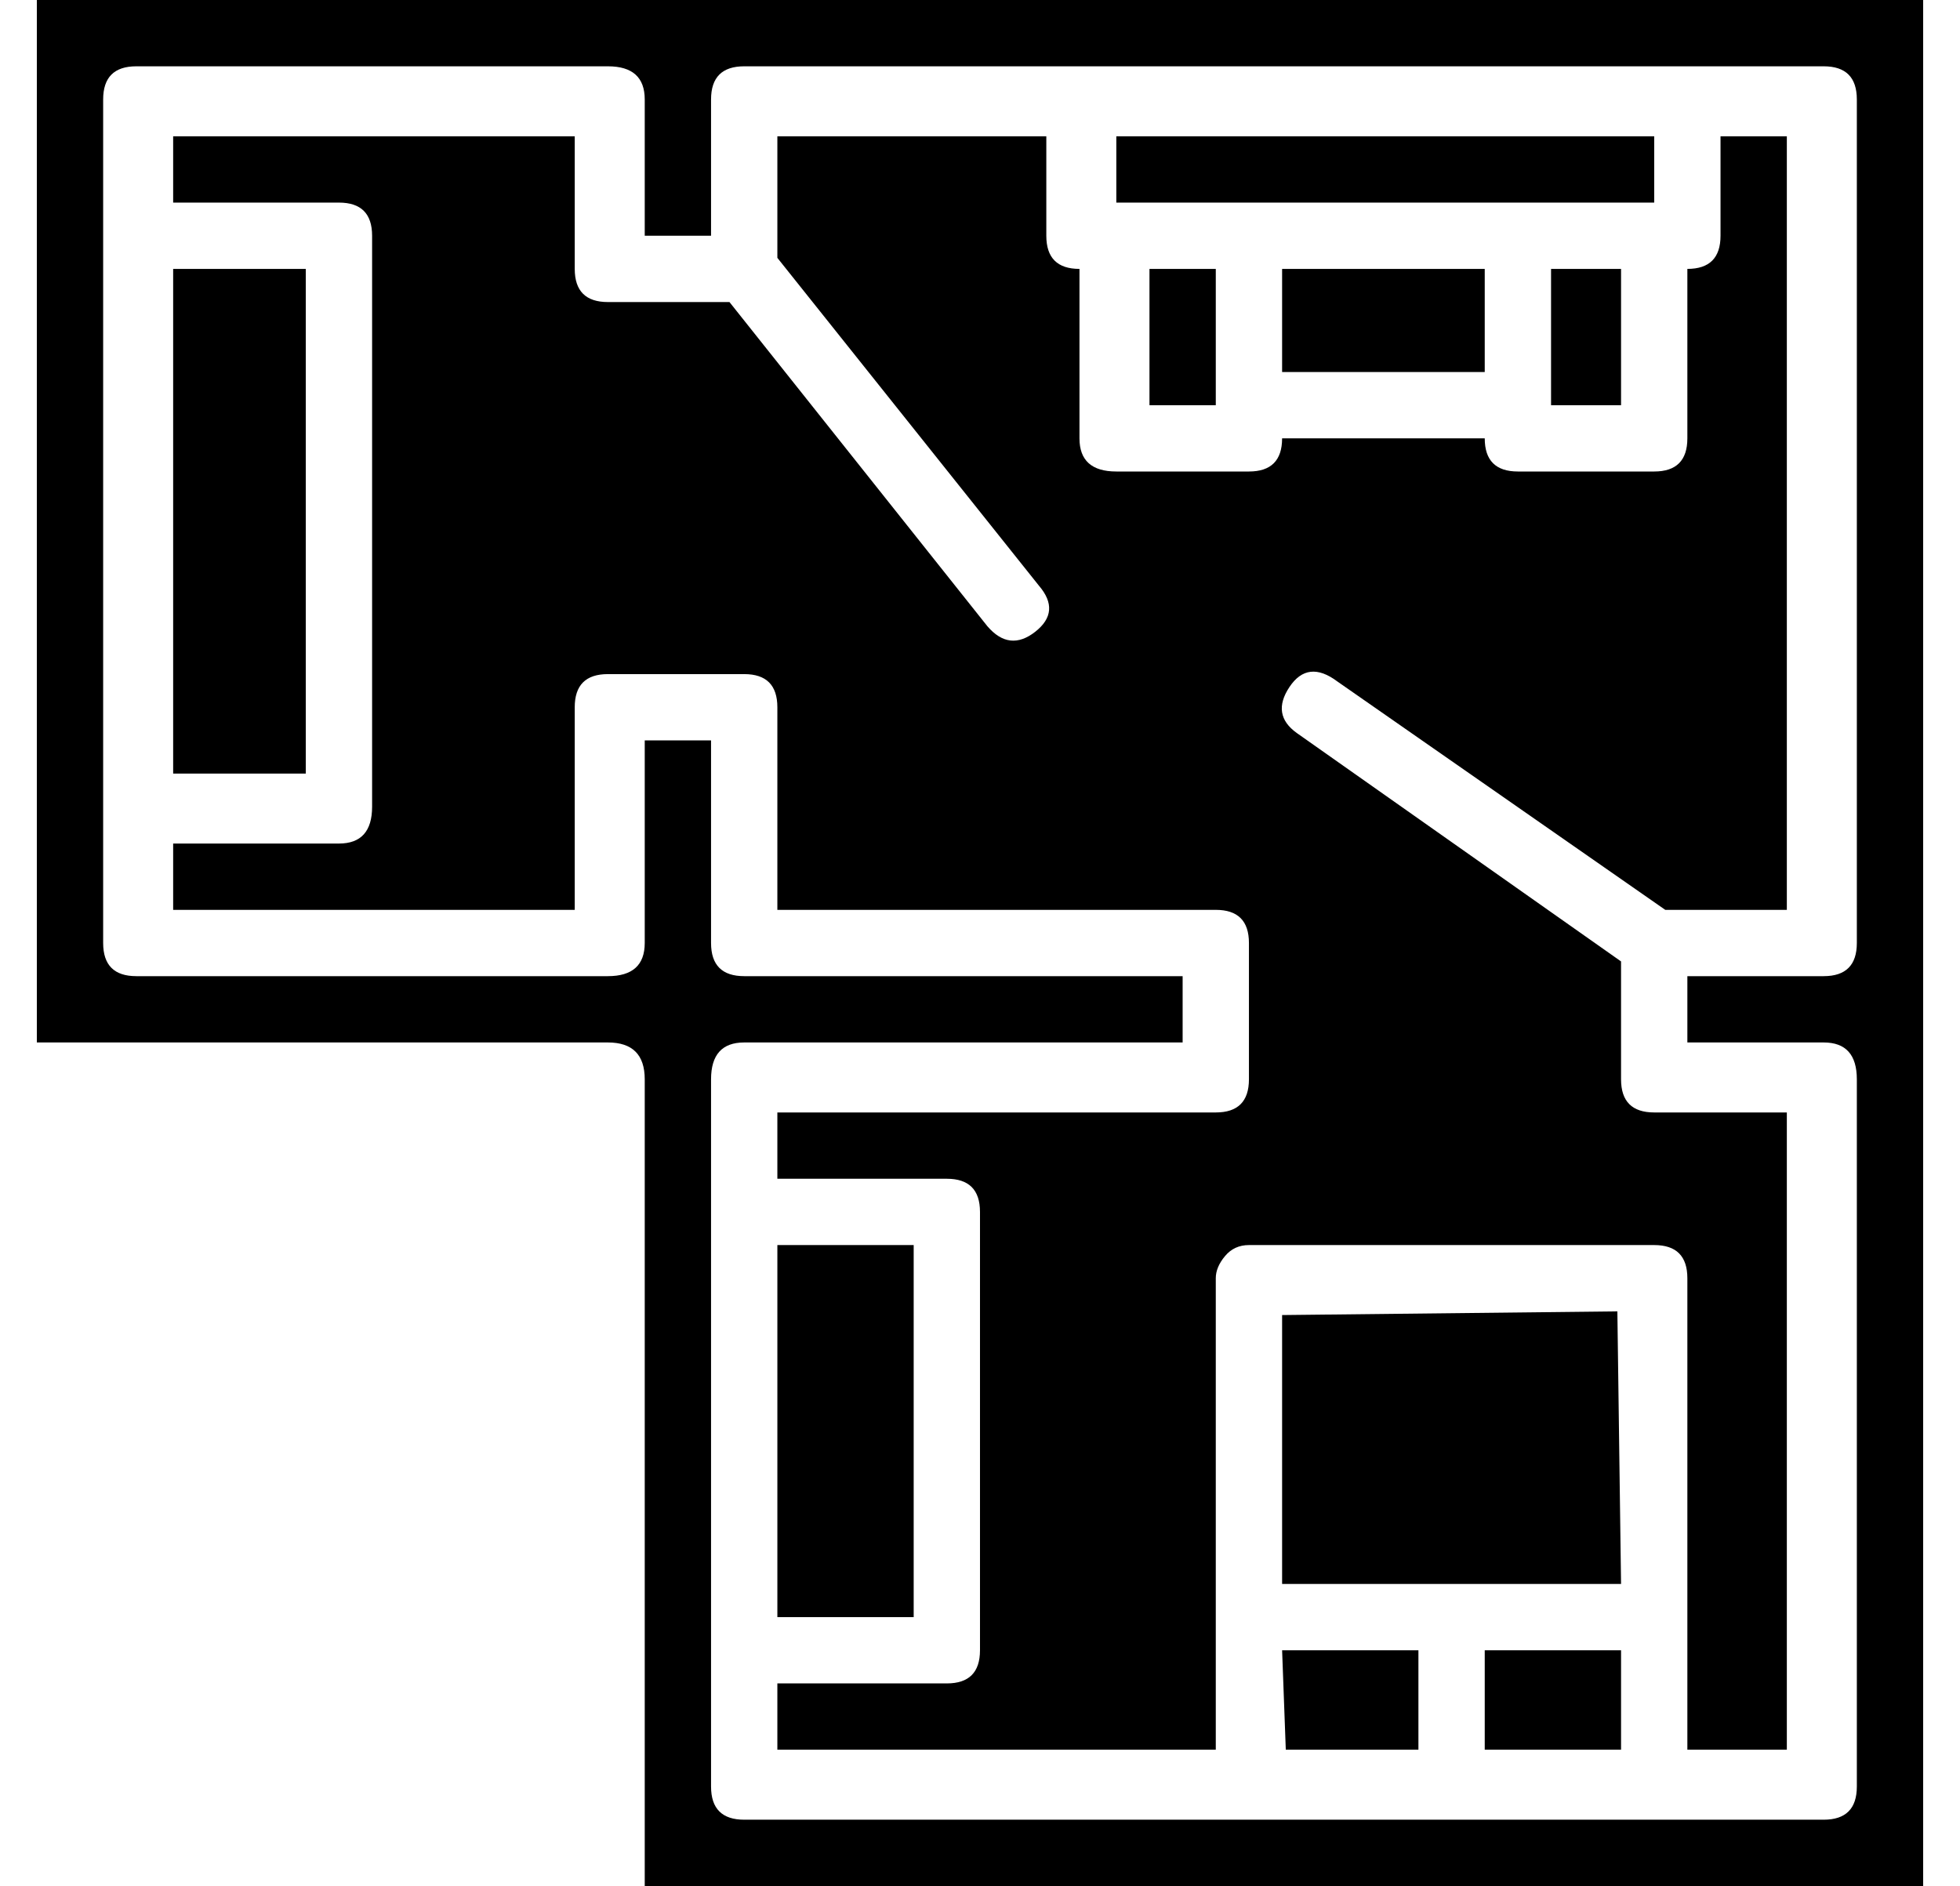 <?xml version="1.0" standalone="no"?>
<!DOCTYPE svg PUBLIC "-//W3C//DTD SVG 1.1//EN" "http://www.w3.org/Graphics/SVG/1.1/DTD/svg11.dtd" >
<svg xmlns="http://www.w3.org/2000/svg" xmlns:xlink="http://www.w3.org/1999/xlink" version="1.1" viewBox="-10 0 532 512">
  <g transform="matrix(1 0 0 -1 0 448)">
   <path fill="currentColor"
d="M302 375h18v-37h-18v37zM302 375zM37 375h36v-137h-36v137zM37 375zM338 375h55v-28h-55v28zM338 375zM201 110h37v-101h-37v101zM201 110zM411 375h19v-37h-19v37zM411 375zM402 393h-109v18h146v-18h-37zM402 393zM146 256v-55h-109v18h45q9 0 9 10v155q0 9 -9 9h-45
v18h109v-36q0 -9 9 -9h33l70 -88q6 -7 13 -1.5t1 12.5l-71 89v33h73v-27q0 -9 9 -9v-46q0 -9 10 -9h36q9 0 9 9h55q0 -9 9 -9h37q9 0 9 9v46q9 0 9 9v27h18v-210h-33l-89 62q-8 6 -13 -1.5t2 -12.5l88 -62v-32q0 -9 9 -9h36v-173h-27v36v1v91q0 9 -9 9h-1h-109q-4 0 -6.5 -3
t-2.5 -6v-128h-119v18h46q9 0 9 9v119q0 9 -9 9h-46v18h119q9 0 9 9v37q0 9 -9 9h-119v55q0 9 -9 9h-37q-9 0 -9 -9zM146 256zM0 165v283h512v-512h-347v219q0 10 -10 10h-155zM18 229v-37q0 -9 9 -9h128q10 0 10 9v55h18v-55q0 -9 9 -9h119v-18h-119q-9 0 -9 -10v-192
q0 -9 9 -9h136h1h1h54h101q9 0 9 9v192q0 10 -9 10h-37v18h37q9 0 9 9v229q0 9 -9 9h-293q-9 0 -9 -9v-37h-18v37q0 9 -10 9h-128q-9 0 -9 -9v-192zM18 229zM338 0h37v-27h-36zM338 0zM429 92l1 -74h-46h-46v73zM429 92zM393 0h37v-27h-37v27zM393 0z" />
  </g>

</svg>
